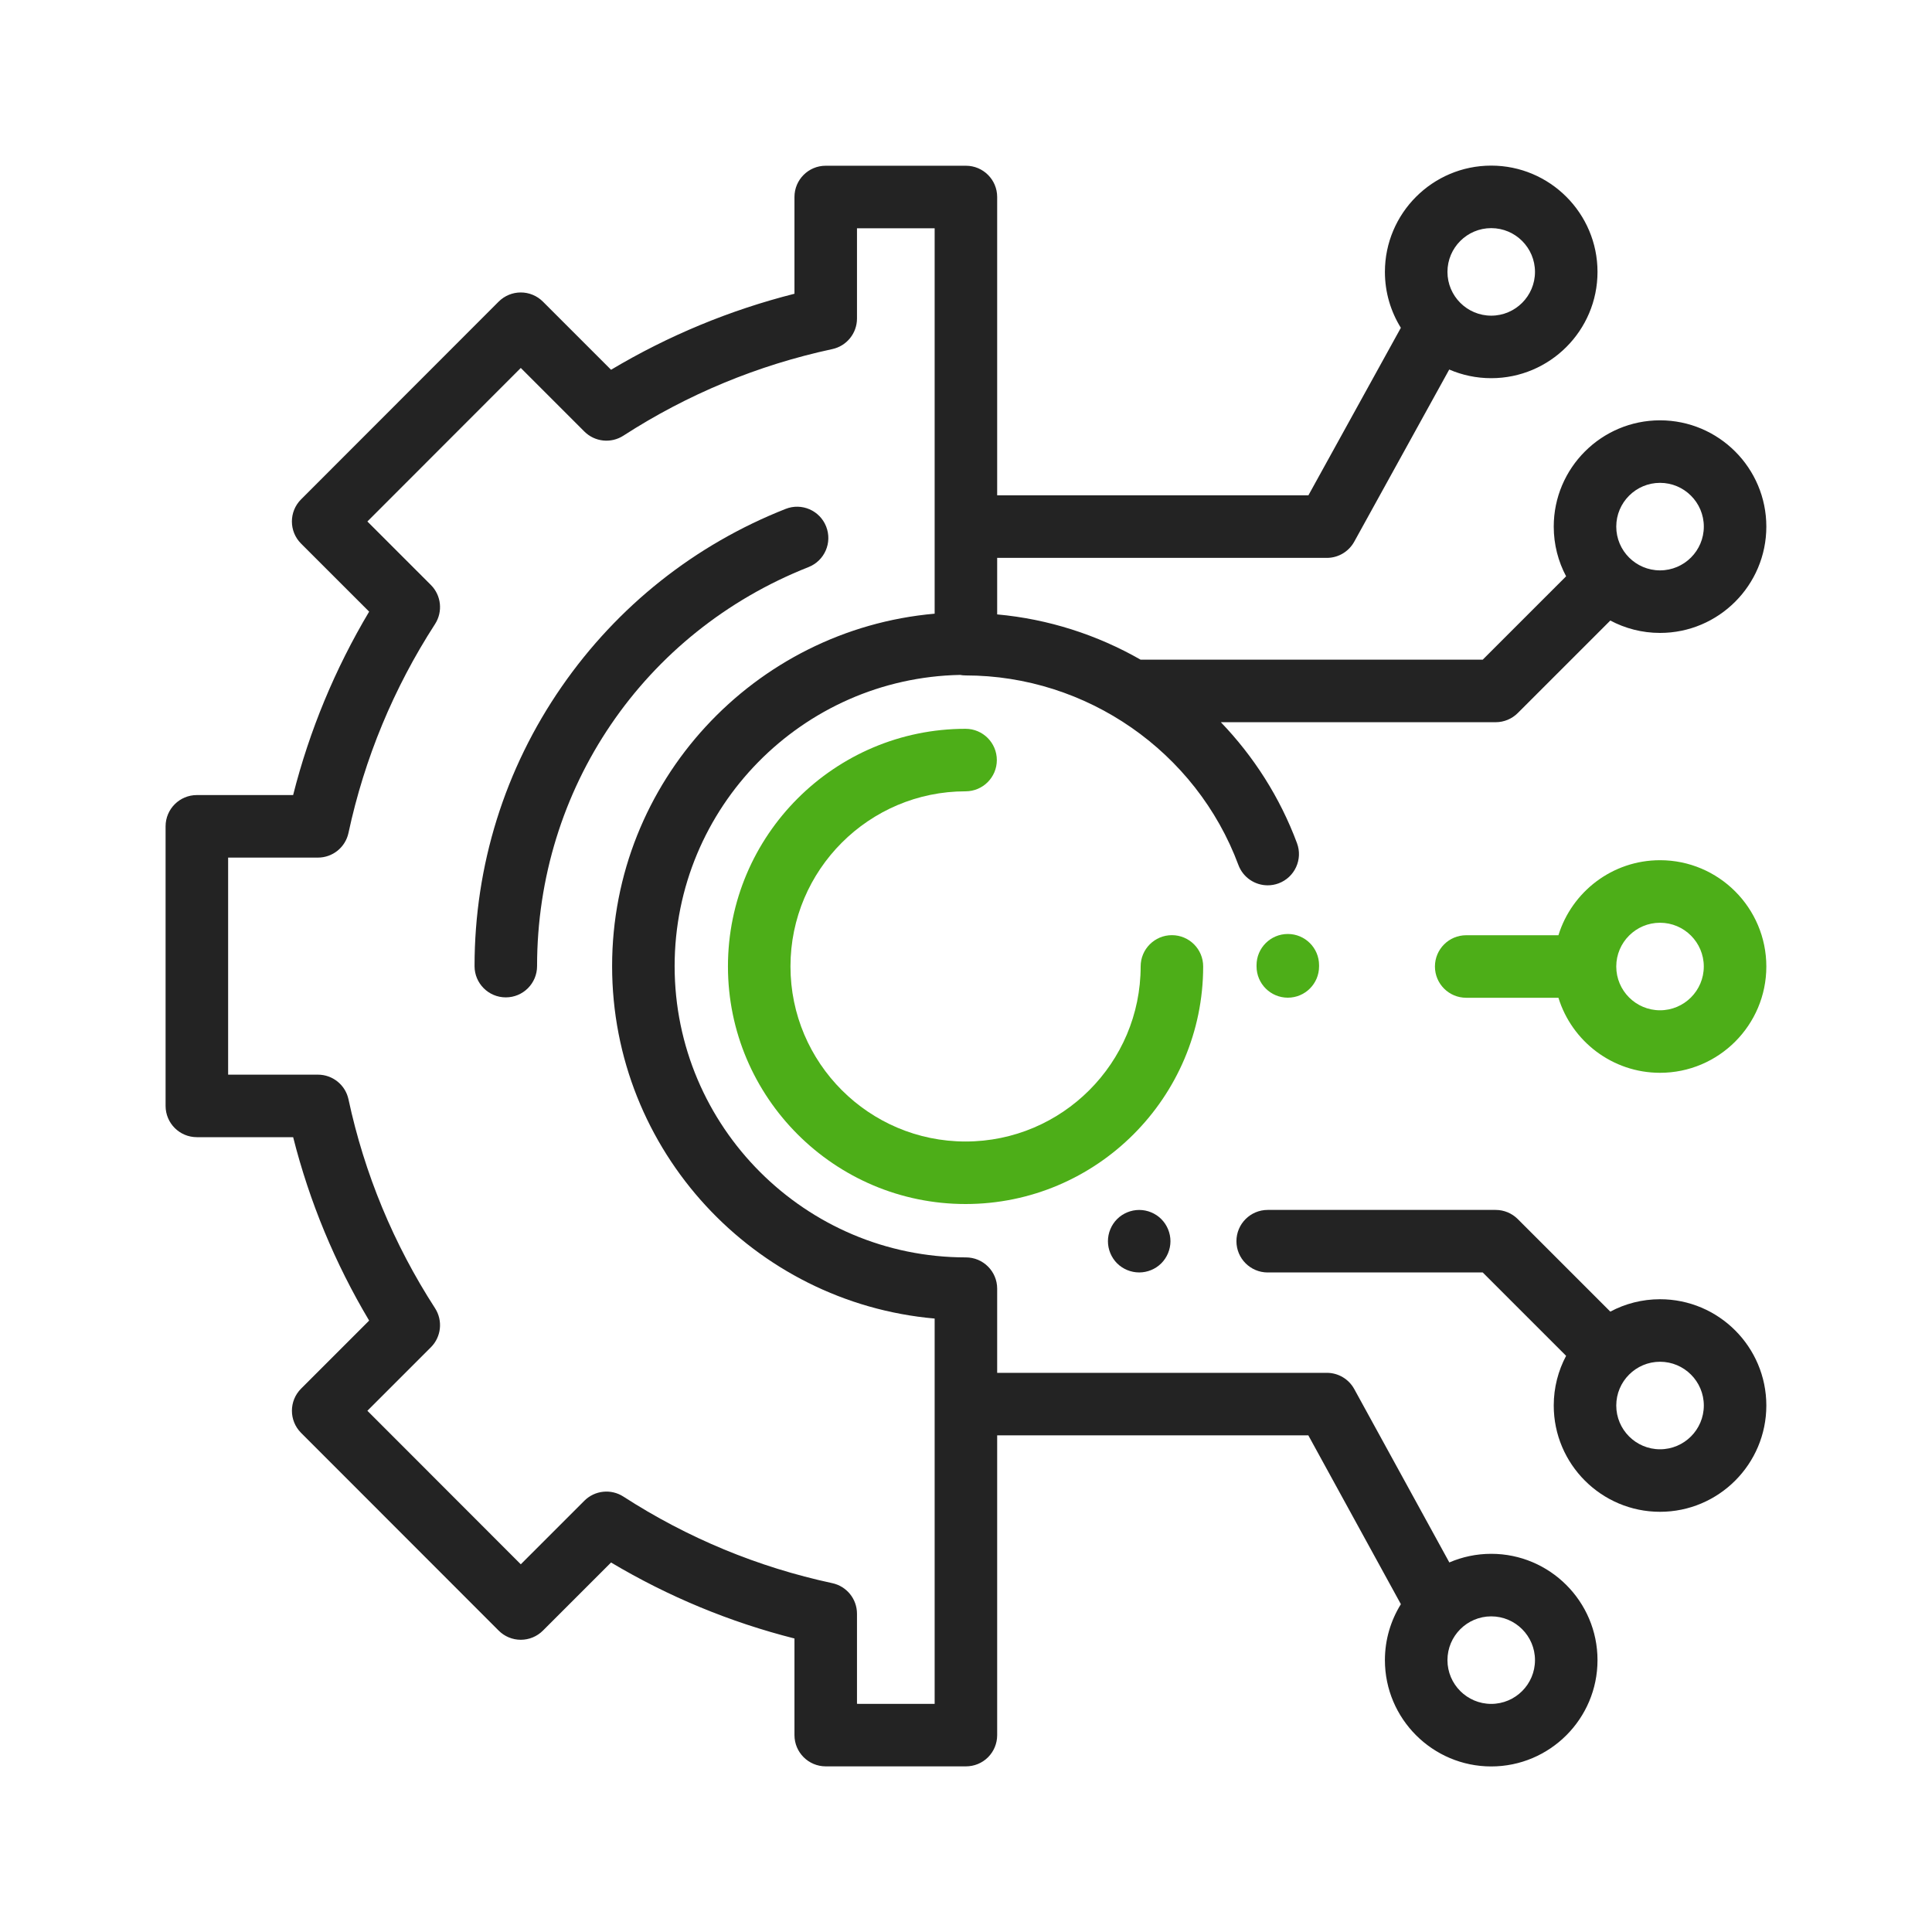 <svg width="75" height="75" viewBox="0 0 75 75" fill="none" xmlns="http://www.w3.org/2000/svg">
<path d="M32.071 20.439C31.825 19.815 31.121 19.509 30.497 19.756C26.976 21.145 23.972 23.529 21.808 26.652C19.593 29.849 18.422 33.602 18.422 37.505C18.422 38.175 18.965 38.718 19.635 38.718C20.305 38.718 20.849 38.175 20.849 37.505C20.849 30.621 24.986 24.54 31.388 22.014C32.012 21.767 32.317 21.063 32.071 20.439Z" fill="#232323"/>
<path d="M45.493 36.303C44.823 36.303 44.28 36.846 44.28 37.516C44.28 41.264 41.231 44.313 37.483 44.313C33.736 44.313 30.686 41.264 30.686 37.516C30.686 33.769 33.736 30.719 37.483 30.719C38.154 30.719 38.697 30.176 38.697 29.506C38.697 28.835 38.153 28.292 37.483 28.292C32.397 28.292 28.259 32.43 28.259 37.516C28.259 42.602 32.397 46.74 37.483 46.74C42.569 46.74 46.707 42.602 46.707 37.516C46.707 36.846 46.164 36.303 45.493 36.303Z" fill="#4DAE18"/>
<path d="M49.993 36.257C49.322 36.257 48.779 36.8 48.779 37.47V37.516C48.779 38.186 49.323 38.73 49.993 38.73C50.663 38.73 51.206 38.186 51.206 37.516V37.47C51.206 36.8 50.663 36.257 49.993 36.257Z" fill="#4DAE18"/>
<path d="M45.081 47.325C44.856 47.099 44.543 46.97 44.224 46.97C43.904 46.97 43.591 47.099 43.365 47.325C43.14 47.551 43.01 47.863 43.01 48.184C43.01 48.503 43.139 48.816 43.365 49.042C43.591 49.267 43.903 49.396 44.224 49.396C44.543 49.396 44.856 49.267 45.081 49.042C45.307 48.816 45.437 48.503 45.437 48.184C45.437 47.863 45.307 47.551 45.081 47.325Z" fill="#232323"/>
<path d="M64.442 50.436C63.745 50.436 63.088 50.61 62.512 50.917L58.92 47.325C58.692 47.097 58.384 46.969 58.062 46.969H49.212C48.542 46.969 47.998 47.513 47.998 48.183C47.998 48.853 48.542 49.397 49.212 49.397H57.559L60.796 52.633C60.49 53.209 60.316 53.865 60.316 54.562C60.316 56.837 62.167 58.688 64.442 58.688C66.718 58.688 68.569 56.837 68.569 54.562C68.569 52.286 66.718 50.436 64.442 50.436ZM64.442 56.261C63.505 56.261 62.743 55.499 62.743 54.562C62.743 53.625 63.506 52.863 64.442 52.863C65.379 52.863 66.142 53.625 66.142 54.562C66.142 55.499 65.379 56.261 64.442 56.261Z" fill="#232323"/>
<path d="M64.442 16.317C62.167 16.317 60.316 18.168 60.316 20.443C60.316 21.14 60.49 21.796 60.796 22.372L57.559 25.609H44.279C42.592 24.644 40.697 24.031 38.71 23.851V21.657H51.508C51.95 21.657 52.357 21.416 52.571 21.029L56.259 14.345C56.759 14.561 57.31 14.681 57.889 14.681C60.164 14.681 62.015 12.83 62.015 10.555C62.015 8.28 60.164 6.429 57.889 6.429C55.613 6.429 53.762 8.28 53.762 10.555C53.762 11.351 53.989 12.094 54.381 12.725L50.792 19.229H38.71V7.647C38.71 6.977 38.167 6.434 37.497 6.434H32.054C31.384 6.434 30.841 6.977 30.841 7.647V11.403C28.333 12.038 25.945 13.028 23.721 14.354L21.075 11.708C20.847 11.481 20.539 11.353 20.217 11.353C19.895 11.353 19.586 11.481 19.358 11.709L11.687 19.386C11.213 19.86 11.213 20.628 11.687 21.102L14.33 23.744C13.004 25.97 12.014 28.357 11.379 30.864H7.642C6.972 30.864 6.428 31.408 6.428 32.078V42.931C6.428 43.602 6.972 44.145 7.642 44.145H11.38C12.014 46.652 13.004 49.04 14.33 51.265L11.688 53.907C11.214 54.381 11.214 55.149 11.687 55.623L19.359 63.3C19.586 63.528 19.895 63.656 20.217 63.656C20.217 63.656 20.217 63.656 20.217 63.656C20.539 63.656 20.848 63.528 21.075 63.301L23.721 60.656C25.946 61.981 28.333 62.971 30.841 63.606V67.356C30.841 68.026 31.384 68.569 32.054 68.57H37.496H37.496C37.818 68.57 38.127 68.445 38.355 68.217C38.582 67.99 38.71 67.681 38.71 67.359V55.72H50.789L54.382 62.274C53.99 62.905 53.762 63.65 53.762 64.446C53.762 66.722 55.614 68.573 57.889 68.573C60.164 68.573 62.015 66.722 62.015 64.446C62.015 62.171 60.164 60.319 57.889 60.319C57.312 60.319 56.762 60.439 56.263 60.654L52.572 53.923C52.359 53.535 51.952 53.293 51.508 53.293H38.71V50.025C38.71 49.355 38.166 48.812 37.496 48.812C31.262 48.812 26.189 43.739 26.189 37.505C26.189 31.345 31.14 26.321 37.271 26.2C37.34 26.213 37.41 26.22 37.483 26.22C42.181 26.22 46.437 29.177 48.074 33.577C48.256 34.066 48.719 34.368 49.211 34.368C49.352 34.368 49.495 34.344 49.635 34.292C50.263 34.058 50.583 33.359 50.349 32.731C49.685 30.948 48.666 29.361 47.393 28.036H58.062C58.384 28.036 58.692 27.908 58.92 27.68L62.512 24.089C63.088 24.395 63.745 24.57 64.442 24.57C66.718 24.57 68.569 22.718 68.569 20.443C68.569 18.168 66.718 16.317 64.442 16.317ZM57.889 8.856C58.826 8.856 59.588 9.618 59.588 10.555C59.588 11.492 58.826 12.254 57.889 12.254C56.952 12.254 56.19 11.492 56.19 10.555C56.19 9.618 56.952 8.856 57.889 8.856ZM57.889 62.747C58.826 62.747 59.588 63.509 59.588 64.446C59.588 65.383 58.826 66.145 57.889 66.145C56.952 66.145 56.19 65.383 56.19 64.446C56.19 63.509 56.952 62.747 57.889 62.747ZM36.283 23.823C29.276 24.44 23.762 30.341 23.762 37.505C23.762 44.669 29.276 50.569 36.283 51.186V66.145L33.268 66.143V62.644C33.268 62.072 32.868 61.578 32.309 61.458C29.418 60.836 26.69 59.706 24.201 58.098C23.721 57.787 23.089 57.854 22.684 58.259L20.217 60.726L14.262 54.766L16.727 52.301C17.131 51.897 17.198 51.265 16.888 50.784C15.28 48.296 14.149 45.568 13.528 42.676C13.408 42.117 12.914 41.718 12.342 41.718H8.856V33.292H12.342C12.914 33.292 13.408 32.893 13.528 32.333C14.149 29.442 15.28 26.714 16.888 24.226C17.198 23.745 17.131 23.113 16.727 22.709L14.262 20.244L20.217 14.284L22.684 16.751C23.089 17.156 23.721 17.223 24.201 16.912C26.69 15.304 29.418 14.174 32.309 13.552C32.868 13.432 33.268 12.938 33.268 12.366V8.861H36.283V23.823H36.283ZM64.442 22.142C63.505 22.142 62.743 21.38 62.743 20.443C62.743 19.506 63.506 18.744 64.442 18.744C65.379 18.744 66.142 19.506 66.142 20.443C66.142 21.38 65.379 22.142 64.442 22.142Z" fill="#232323"/>
<path d="M64.442 33.393C62.589 33.393 61.018 34.621 60.498 36.306H56.917C56.247 36.306 55.704 36.85 55.704 37.52C55.704 38.19 56.247 38.733 56.917 38.733H60.498C61.018 40.418 62.589 41.646 64.442 41.646C66.718 41.646 68.569 39.795 68.569 37.52C68.569 35.245 66.718 33.393 64.442 33.393ZM64.442 39.219C63.505 39.219 62.743 38.457 62.743 37.52C62.743 36.583 63.505 35.821 64.442 35.821C65.379 35.821 66.141 36.583 66.141 37.52C66.141 38.457 65.379 39.219 64.442 39.219Z" fill="#4DAE18"/>
</svg>
